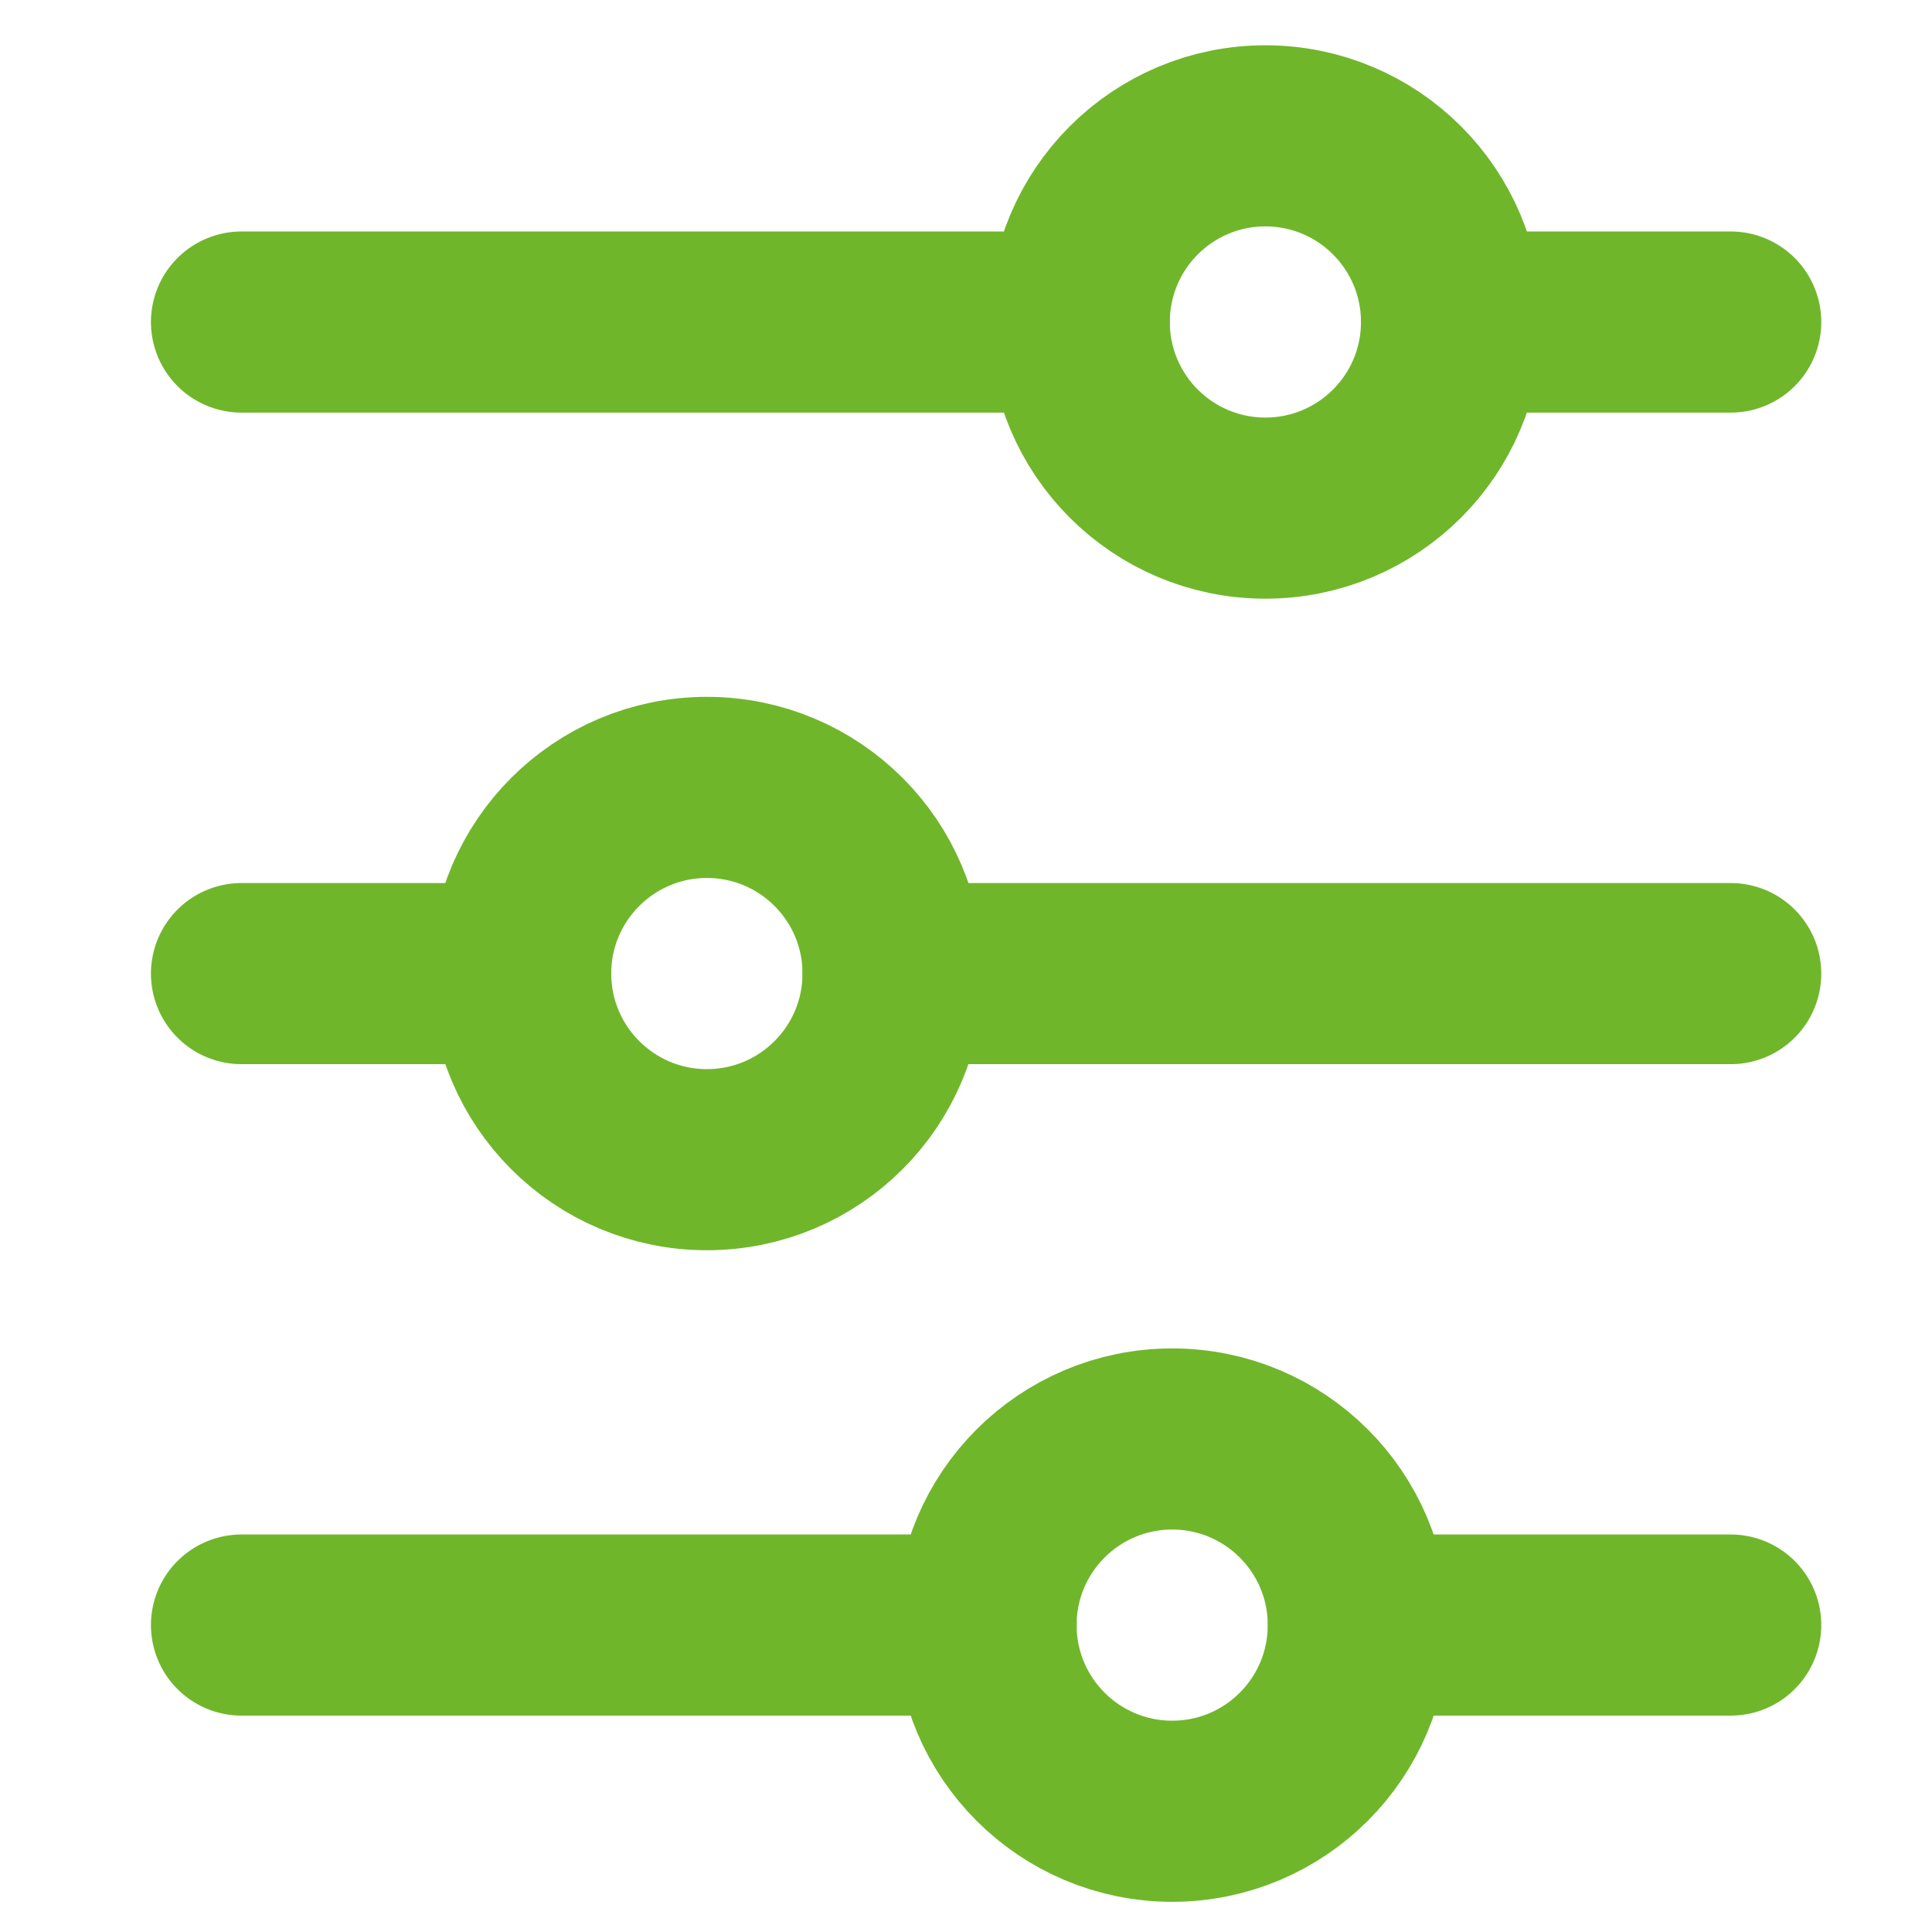 <svg xmlns="http://www.w3.org/2000/svg" width="16" height="16" viewBox="0 0 16 16" fill="none">
    <g clip-path="url(#clip0_7744_18319)">
        <path d="M8.167 13.458H2H8.167ZM14.333 2.667H12.021H14.333ZM14.333 13.458H11.25H14.333ZM8.938 2.667H2H8.938ZM4.312 8.063H2H4.312ZM14.333 8.063H7.396H14.333Z" fill="#70B62B"/>
        <path d="M8.167 13.458H2M14.333 2.667H12.021M14.333 13.458H11.25M8.938 2.667H2M4.312 8.063H2M14.333 8.063H7.396" stroke="#70B62B" stroke-width="1.5" stroke-linecap="round"/>
        <path d="M11.249 13.458C11.249 12.607 10.559 11.917 9.708 11.917C8.856 11.917 8.166 12.607 8.166 13.458C8.166 14.31 8.856 15 9.708 15C10.559 15 11.249 14.31 11.249 13.458Z" stroke="#70B62B" stroke-width="1.5" stroke-linecap="round"/>
        <path d="M7.396 8.062C7.396 7.211 6.706 6.521 5.854 6.521C5.003 6.521 4.312 7.211 4.312 8.062C4.312 8.914 5.003 9.604 5.854 9.604C6.706 9.604 7.396 8.914 7.396 8.062Z" stroke="#70B62B" stroke-width="1.5" stroke-linecap="round"/>
        <path d="M12.021 2.667C12.021 1.815 11.331 1.125 10.479 1.125C9.628 1.125 8.938 1.815 8.938 2.667C8.938 3.518 9.628 4.208 10.479 4.208C11.331 4.208 12.021 3.518 12.021 2.667Z" stroke="#70B62B" stroke-width="1.5" stroke-linecap="round"/>
    </g>
    <defs>
        <clipPath id="clip0_7744_18319">
            <rect width="16" height="16" fill="white" transform="matrix(0 -1 1 0 0 16)"/>
        </clipPath>
    </defs>
</svg>